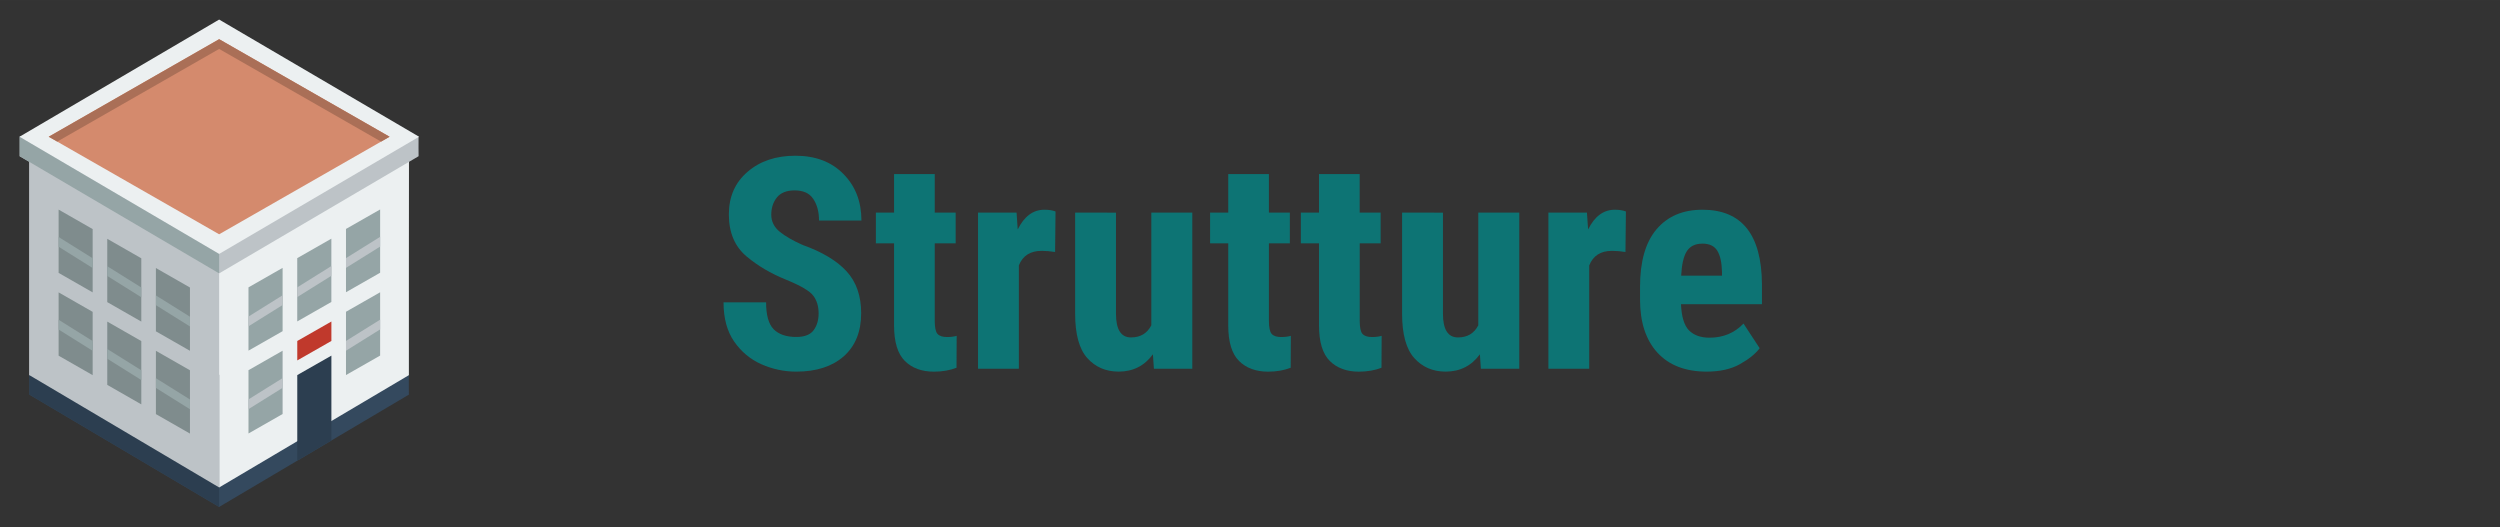 <?xml version="1.0" encoding="UTF-8" standalone="no"?>
<!-- Created with Inkscape (http://www.inkscape.org/) -->

<svg
   width="256"
   height="54"
   viewBox="0 0 67.733 14.287"
   version="1.1"
   id="svg1"
   inkscape:version="1.3.2 (091e20ef0f, 2023-11-25)"
   sodipodi:docname="structure-logo.svg"
   xml:space="preserve"
   xmlns:inkscape="http://www.inkscape.org/namespaces/inkscape"
   xmlns:sodipodi="http://sodipodi.sourceforge.net/DTD/sodipodi-0.dtd"
   xmlns="http://www.w3.org/2000/svg"
   xmlns:svg="http://www.w3.org/2000/svg"><rect x="0" y="0" width="67.733" height="14.287" fill="#333333" stroke="none"/><sodipodi:namedview
     id="namedview1"
     pagecolor="#ffffff"
     bordercolor="#000000"
     borderopacity="0.25"
     inkscape:showpageshadow="false"
     inkscape:pageopacity="0.0"
     inkscape:pagecheckerboard="0"
     inkscape:deskcolor="#d1d1d1"
     inkscape:document-units="px"
     inkscape:zoom="6.05235"
     inkscape:cx="66.255256"
     inkscape:cy="52.128512"
     inkscape:window-width="2528"
     inkscape:window-height="1404"
     inkscape:window-x="2592"
     inkscape:window-y="0"
     inkscape:window-maximized="1"
     inkscape:current-layer="layer1" /><defs
     id="defs1"><inkscape:path-effect
   effect="fillet_chamfer"
   id="path-effect1"
   is_visible="true"
   lpeversion="1"
   nodesatellites_param="F,0,0,1,0,16.416,0,1 @ F,0,0,1,0,17.567,0,1 @ F,0,0,1,0,16.166,0,1 @ F,0,0,1,0,12.027,0,1"
   radius="0"
   unit="px"
   method="auto"
   mode="F"
   chamfer_steps="1"
   flexible="false"
   use_knot_distance="true"
   apply_no_radius="true"
   apply_with_radius="true"
   only_selected="false"
   hide_knots="false" />
	
	
	
	
	

		
		
	
	
	
	
	
	
	
	
	
	
	
	
	
	
	
	
	
	
	
	
	
	
	
	
	
	
	
	
	
	
	
	
	
	
	
	
	
	
	
	
	
	
	
	
	
<style
   id="style1">.cls-1{fill:#ffffff;}.cls-2{fill:#e5e5e5;}.cls-3{fill:#426572;}.cls-4{fill:#fbc907;}.cls-5{fill:#f3a70f;}.cls-6{fill:#f9f9f9;}.cls-7{opacity:0.5;}.cls-8{fill:#7490a8;}</style></defs><g
     inkscape:label="Livello 1"
     inkscape:groupmode="layer"
     id="layer1"><path
       d="m 46.126,5.682 c -0.532,0 -0.947,0.177 -1.247,0.532 -0.297,0.352 -0.445,0.87 -0.445,1.555 v 0.348 c 0,0.612 0.156,1.091 0.469,1.435 0.315,0.344 0.761,0.516 1.337,0.516 0.362,0 0.663,-0.068 0.903,-0.204 0.242,-0.136 0.42,-0.279 0.532,-0.43 L 47.237,8.766 c -0.242,0.255 -0.55,0.383 -0.922,0.383 -0.237,0 -0.423,-0.067 -0.556,-0.199 C 45.629,8.814 45.557,8.579 45.544,8.242 h 2.193 V 7.699 C 47.732,7.026 47.595,6.522 47.327,6.186 47.058,5.85 46.658,5.682 46.126,5.682 Z m -0.004,0.918 c 0.193,0 0.329,0.066 0.407,0.196 0.078,0.128 0.12,0.319 0.125,0.575 v 0.098 h -1.106 c 0.016,-0.305 0.066,-0.525 0.152,-0.661 0.089,-0.138 0.229,-0.207 0.422,-0.207 z"
       style="font-weight:bold;font-size:8.006px;font-family:'Roboto Condensed';-inkscape-font-specification:'Roboto Condensed,  Bold';letter-spacing:0px;fill:#0d7474;stroke-width:2.252;stroke-linecap:round;stroke-linejoin:round"
       id="path43" /><path
       d="m 43.75,5.682 c -0.305,0 -0.546,0.178 -0.723,0.535 L 42.995,5.76 H 41.951 V 9.99 h 1.106 V 7.191 c 0.104,-0.263 0.31,-0.395 0.618,-0.395 0.112,0 0.233,0.01 0.364,0.031 l 0.012,-1.098 c -0.081,-0.031 -0.181,-0.047 -0.301,-0.047 z"
       style="font-weight:bold;font-size:8.006px;font-family:'Roboto Condensed';-inkscape-font-specification:'Roboto Condensed,  Bold';letter-spacing:0px;fill:#0d7474;stroke-width:2.252;stroke-linecap:round;stroke-linejoin:round"
       id="path42" /><path
       d="m 37.987,5.76 v 2.736 c 0,0.558 0.11,0.959 0.329,1.204 0.219,0.245 0.503,0.368 0.852,0.368 0.388,0 0.697,-0.156 0.927,-0.469 l 0.027,0.391 h 1.04 V 5.76 h -1.11 v 3.053 c -0.112,0.219 -0.296,0.329 -0.551,0.329 -0.271,0 -0.407,-0.215 -0.407,-0.645 v -2.736 z"
       style="font-weight:bold;font-size:8.006px;font-family:'Roboto Condensed';-inkscape-font-specification:'Roboto Condensed,  Bold';letter-spacing:0px;fill:#0d7474;stroke-width:2.252;stroke-linecap:round;stroke-linejoin:round"
       id="path45" /><path
       d="m 35.736,4.716 v 1.044 h -0.492 v 0.833 h 0.492 v 2.221 c 0,0.451 0.098,0.773 0.293,0.966 0.195,0.193 0.458,0.289 0.786,0.289 0.229,0 0.434,-0.036 0.614,-0.106 l 0.004,-0.864 c -0.073,0.021 -0.16,0.032 -0.262,0.032 -0.12,0 -0.206,-0.028 -0.258,-0.086 -0.05,-0.057 -0.074,-0.175 -0.074,-0.352 V 6.592 h 0.567 V 5.76 H 36.838 V 4.716 Z"
       style="font-weight:bold;font-size:8.006px;font-family:'Roboto Condensed';-inkscape-font-specification:'Roboto Condensed,  Bold';letter-spacing:0px;fill:#0d7474;stroke-width:2.252;stroke-linecap:round;stroke-linejoin:round"
       id="path40" /><path
       d="m 33.277,4.716 v 1.044 h -0.492 v 0.833 h 0.492 v 2.221 c 0,0.451 0.098,0.773 0.293,0.966 0.195,0.193 0.458,0.289 0.786,0.289 0.229,0 0.434,-0.036 0.613,-0.106 l 0.004,-0.864 c -0.073,0.021 -0.16,0.032 -0.262,0.032 -0.12,0 -0.206,-0.028 -0.258,-0.086 -0.05,-0.057 -0.074,-0.175 -0.074,-0.352 V 6.592 h 0.567 V 5.76 h -0.567 V 4.716 Z"
       style="font-weight:bold;font-size:8.006px;font-family:'Roboto Condensed';-inkscape-font-specification:'Roboto Condensed,  Bold';letter-spacing:0px;fill:#0d7474;stroke-width:2.252;stroke-linecap:round;stroke-linejoin:round"
       id="path39" /><path
       d="m 29.129,5.76 v 2.736 c 0,0.558 0.109,0.959 0.328,1.204 0.219,0.245 0.503,0.368 0.852,0.368 0.388,0 0.697,-0.156 0.927,-0.469 l 0.027,0.391 h 1.04 V 5.76 h -1.11 v 3.053 c -0.112,0.219 -0.296,0.329 -0.551,0.329 -0.271,0 -0.407,-0.215 -0.407,-0.645 v -2.736 z"
       style="font-weight:bold;font-size:8.006px;font-family:'Roboto Condensed';-inkscape-font-specification:'Roboto Condensed,  Bold';letter-spacing:0px;fill:#0d7474;stroke-width:2.252;stroke-linecap:round;stroke-linejoin:round"
       id="path44" /><path
       d="m 28.296,5.682 c -0.305,0 -0.546,0.178 -0.723,0.535 L 27.542,5.76 H 26.498 V 9.99 h 1.106 V 7.191 c 0.104,-0.263 0.31,-0.395 0.618,-0.395 0.112,0 0.233,0.01 0.364,0.031 l 0.012,-1.098 c -0.081,-0.031 -0.181,-0.047 -0.301,-0.047 z"
       style="font-weight:bold;font-size:8.006px;font-family:'Roboto Condensed';-inkscape-font-specification:'Roboto Condensed,  Bold';letter-spacing:0px;fill:#0d7474;stroke-width:2.252;stroke-linecap:round;stroke-linejoin:round"
       id="path41" /><path
       d="m 24.223,4.716 v 1.044 h -0.493 v 0.833 h 0.493 v 2.221 c 0,0.451 0.098,0.773 0.293,0.966 0.195,0.193 0.458,0.289 0.786,0.289 0.229,0 0.434,-0.036 0.613,-0.106 l 0.004,-0.864 c -0.073,0.021 -0.16,0.032 -0.262,0.032 -0.12,0 -0.206,-0.028 -0.258,-0.086 -0.05,-0.057 -0.074,-0.175 -0.074,-0.352 V 6.592 h 0.567 V 5.76 h -0.567 V 4.716 Z"
       style="font-weight:bold;font-size:8.006px;font-family:'Roboto Condensed';-inkscape-font-specification:'Roboto Condensed,  Bold';letter-spacing:0px;fill:#0d7474;stroke-width:2.252;stroke-linecap:round;stroke-linejoin:round"
       id="path38" /><path
       d="m 21.549,4.219 c -0.529,0 -0.961,0.146 -1.298,0.438 -0.336,0.289 -0.504,0.673 -0.504,1.153 0,0.49 0.16,0.869 0.481,1.138 0.302,0.253 0.655,0.461 1.059,0.625 0.404,0.164 0.653,0.31 0.747,0.438 0.096,0.125 0.145,0.286 0.145,0.481 0,0.182 -0.046,0.335 -0.137,0.457 -0.091,0.12 -0.247,0.18 -0.469,0.18 -0.271,0 -0.476,-0.071 -0.614,-0.211 -0.136,-0.141 -0.203,-0.383 -0.203,-0.727 h -1.153 c 0,0.433 0.097,0.787 0.289,1.064 0.193,0.276 0.439,0.481 0.739,0.614 0.302,0.133 0.616,0.199 0.942,0.199 0.542,0 0.971,-0.138 1.286,-0.414 0.315,-0.279 0.473,-0.669 0.473,-1.169 0,-0.469 -0.132,-0.847 -0.395,-1.134 C 22.674,7.064 22.277,6.826 21.745,6.636 21.49,6.524 21.283,6.405 21.127,6.28 20.973,6.155 20.896,6 20.896,5.815 c 0,-0.182 0.051,-0.337 0.152,-0.465 0.104,-0.128 0.264,-0.192 0.481,-0.192 0.235,0 0.403,0.077 0.504,0.23 0.104,0.154 0.157,0.349 0.157,0.587 h 1.149 c 0,-0.513 -0.163,-0.934 -0.489,-1.262 C 22.528,4.384 22.094,4.219 21.549,4.219 Z"
       style="font-weight:bold;font-size:8.006px;font-family:'Roboto Condensed';-inkscape-font-specification:'Roboto Condensed,  Bold';letter-spacing:0px;fill:#0d7474;stroke-width:2.252;stroke-linecap:round;stroke-linejoin:round"
       id="path37" /><g
       id="g46"
       transform="matrix(0.132,0,0,0.132,0.529,0.532)"><path
         fill="#34495e"
         d="m 40.972,72.902 c 0,0 -38.986,0.031 -38.944,0.041 0.017,0.865 0,4.022 0,4.022 l 38.943,23.052 38.944,-23.052 c 0,0 -0.035,-3.198 -0.008,-3.987 -0.092,-0.194 -38.935,-0.076 -38.935,-0.076 z"
         id="path1-3" /><path
         fill="#ecf0f1"
         d="m 40.972,25.932 c 0,0 -38.986,0.031 -38.944,0.041 0.017,0.865 0,46.996 0,46.996 L 40.972,96.02 79.916,72.969 c 0,0 -0.004,-46.171 0.022,-46.96 -0.089,-0.196 -38.966,-0.077 -38.966,-0.077 z"
         id="path2-6" /><path
         fill="#2c3e50"
         d="m 2.028,72.943 c 0.017,0.865 0,4.022 0,4.022 l 38.943,23.052 V 72.902 c 0.001,0 -38.986,0.032 -38.943,0.041 z"
         id="path3-7" /><path
         fill="#bdc3c7"
         d="m 2.028,25.973 c 0.017,0.865 0,46.996 0,46.996 L 40.972,96.02 V 25.932 c 0,0 -38.987,0.031 -38.944,0.041 z"
         id="path4-5" /><path
         fill="#bdc3c7"
         d="m 40.972,23.968 c 0,0 -40.983,0.031 -40.941,0.041 0.018,0.865 0,4.022 0,4.022 l 40.94,24.051 40.94,-24.051 c 0,0 -0.033,-3.198 -0.008,-3.987 -0.09,-0.195 -40.931,-0.076 -40.931,-0.076 z"
         id="path5" /><path
         fill="#95a5a6"
         d="m 46.994,54.949 7.004,-3.998 v 12.992 l -7.004,3.996 z m 10.007,-5.997 7.005,-3.998 v 12.993 l -7.005,3.996 z M 0.034,28.032 40.86,52.016 h 0.111 V 24.033 H 0.034 v 0.217 c 0.008,0.758 0.003,2.276 0,3.141 z m 66.974,14.924 7.007,-3.997 V 51.95 l -7.007,3.997 z m -20.014,28.993 7.004,-3.998 v 12.992 l -7.004,3.998 z M 67.008,59.955 74.015,55.958 V 68.95 l -7.007,3.997 z"
         id="path6-3" /><path
         fill="#2c3e50"
         d="m 57.008,72.955 7.005,-3.997 v 17.421 l -7.005,4.146 z"
         id="path7-5" /><path
         fill="#c0392c"
         d="m 57.008,65.955 7.005,-3.997 v 3.992 l -7.005,3.997 z"
         id="path8-6" /><path
         fill="#ecf0f1"
         d="M 40.972,-0.018 0,24.033 40.972,48.084 82.006,24.033 Z"
         id="path9-2" /><path
         fill="#d48a6d"
         d="M 40.972,4.011 5.991,24.033 40.972,44.055 75.953,24.033 Z"
         id="path10-9" /><path
         fill="#7f8c8d"
         d="m 34.981,54.98 -6.989,-3.998 v 12.992 l 6.989,3.996 z m -9.985,-5.997 -6.989,-3.998 v 12.994 l 6.989,3.996 z M 15.011,42.987 8.022,38.989 V 51.98 l 6.989,3.998 z m 19.97,28.982 -6.989,-3.996 v 12.99 l 6.989,3.998 z m -9.985,-5.996 -6.989,-3.996 v 12.99 l 6.989,3.998 z M 15.011,59.977 8.022,55.979 v 12.992 l 6.989,3.998 z"
         id="path11-1" /><path
         fill="#bdc3c7"
         d="m 74.015,44.58 -7.007,4.372 v 1.999 l 7.007,-4.372 z m 0,17 -7.007,4.372 v 1.999 l 7.007,-4.373 z M 64.006,50.576 57.001,54.949 v 1.998 l 7.005,-4.373 z m -10.008,5.996 -7.004,4.373 v 1.998 l 7.004,-4.371 z m 0,17 -7.004,4.373 v 1.998 l 7.004,-4.371 z"
         id="path12-2" /><path
         fill="#95a5a6"
         d="m 27.992,56.604 v 2 l 6.989,4.371 v -1.998 z m 0,16.99 v 1.998 l 6.989,4.373 v -2 z m -9.985,-5.996 v 1.998 l 6.989,4.373 v -2 z m 0,-16.991 v 1.998 l 6.989,4.374 V 54.98 Z M 8.019,61.6 v 1.998 l 6.992,4.375 v -2 z m 0,-16.991 v 1.999 l 6.992,4.374 v -1.999 z"
         id="path13-7" /><path
         fill="#aa6f57"
         d="m 40.972,6.011 33.234,19.022 1.747,-1 L 40.972,4.011 5.991,24.033 l 1.747,1 z"
         id="path14" /></g></g></svg>
